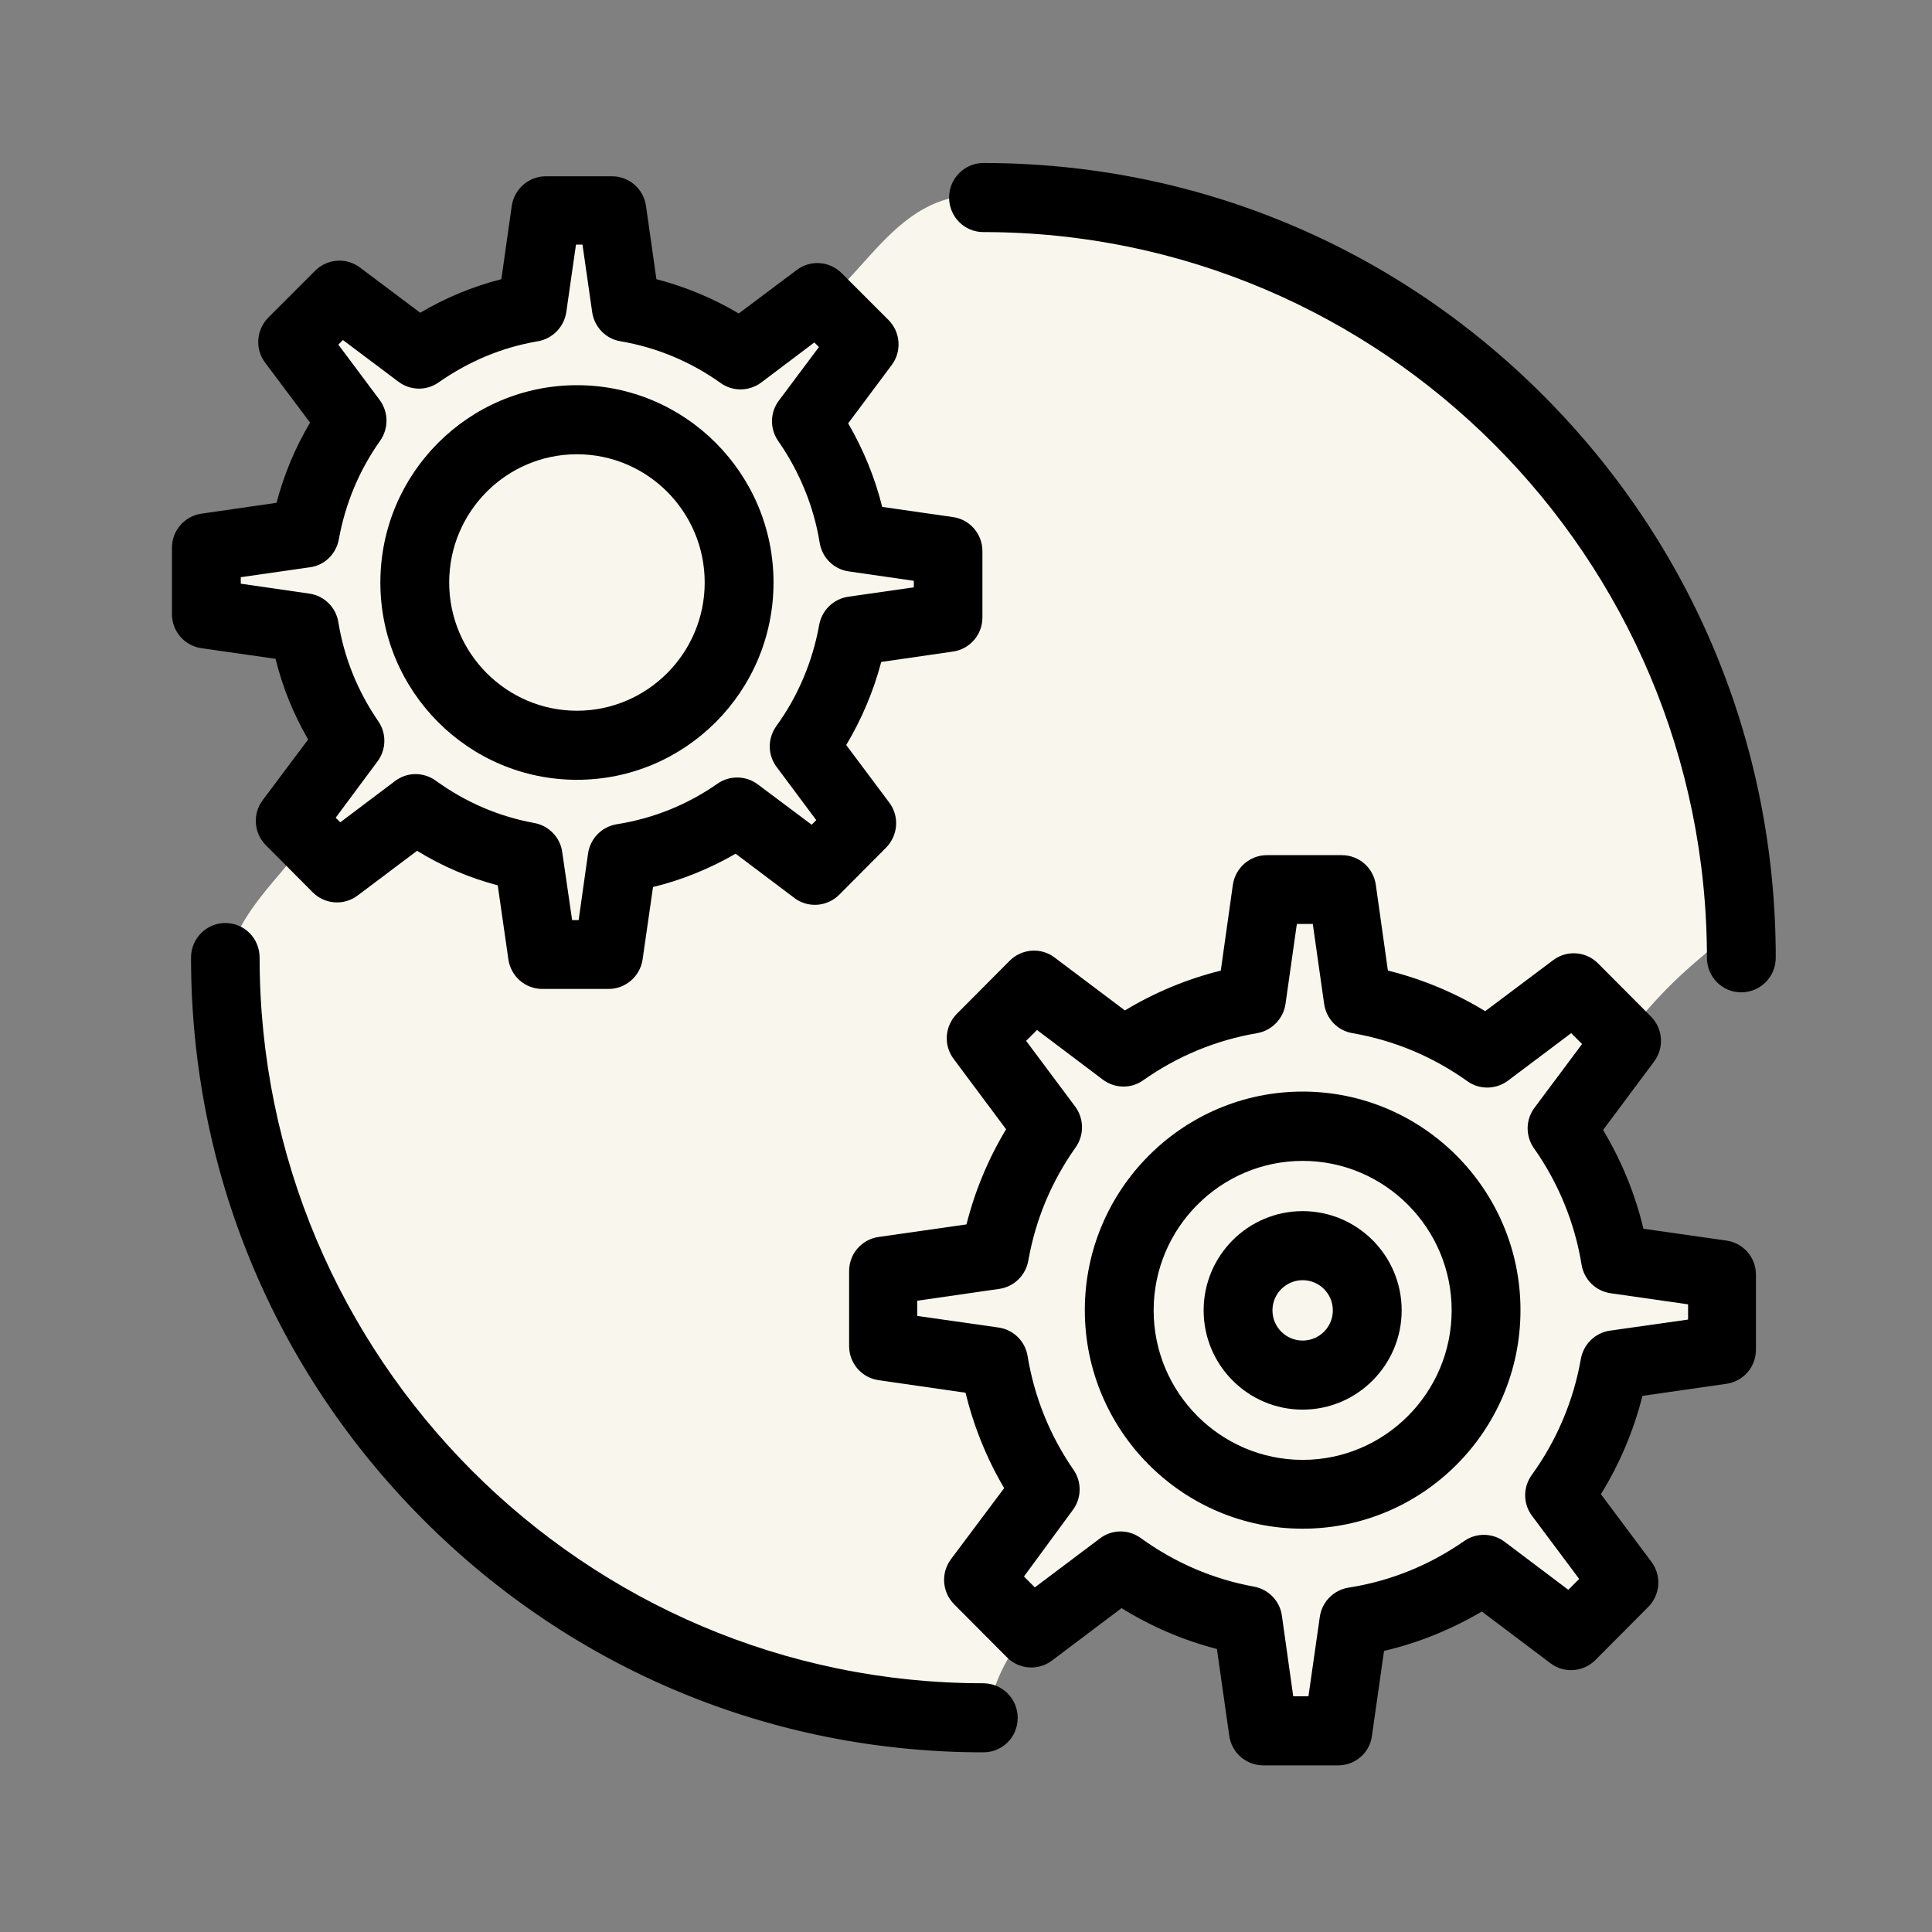 <?xml version="1.0" encoding="utf-8"?>
<!-- Generator: Adobe Illustrator 23.0.3, SVG Export Plug-In . SVG Version: 6.00 Build 0)  -->
<svg version="1.1" id="Layer_1" xmlns="http://www.w3.org/2000/svg" xmlns:xlink="http://www.w3.org/1999/xlink" x="0px" y="0px"
	 viewBox="0 0 800 800" style="enable-background:new 0 0 800 800;" xml:space="preserve">
<rect x="0" y="0" width="800" height="800" fill="#808080" stroke="none"/>
<style type="text/css">
	.st0{fill:#F9F7ED;}
</style>
<g>
	<path d="M-147.5,274.4"/>
	<path d="M-200,65.9"/>
	<path class="st0" d="M172,145c24.7-1.5,35.6-9.6,41-17c10.1-13.9,4.6-30.5,16-37c6.8-3.9,16.7-2.5,23,2c12.4,8.9,5.1,26,15.3,38.3
		c10.4,12.4,32.3,12.2,44.7,9.7c41.7-8.4,49.9-57.8,90.1-60.2c6.1-0.4,10.6,0.5,17.9,2.2c88.1,20,132.6,29.3,175,59
		c46.2,32.4,75,71.7,92,100c14.6,24.2,60.2,102.2,32.9,139.4c-8.7,11.9-23.3,17.6-45.9,46.6c-5.9,7.6-11.4,15.6-14,27
		c-3.2,14.1-0.1,26.1,2,35c3.1,13.3,5,21.5,12,27c12,9.5,24.6-0.1,35,9c8.5,7.5,11.1,23.5,5,32c-7.5,10.4-22.9,0.2-41,10
		c-16.1,8.8-28.5,30-25,47c3.4,16.8,20,18.5,21,34c0.9,13.5-10.6,29.1-22,30c-13.6,1.1-16.1-21.5-35-26c-16.7-4-39.8,7.5-48,24
		c-7.4,14.8-1.5,31.3-13,40c-4.1,3.1-8.7,3.9-9,4c-6.7,1.2-13.5-1.2-17.2-4.1c-11.2-9,0.1-28.1-7.8-42.9c-4.5-8.3-15.9-16.7-46-18
		c-13.3,1.8-32,6.5-46,21c-13.4,13.9-13,26.8-19,34c-12.3,14.7-56.8,11.6-192-60c-21.9-20.4-46.1-47.5-67.8-82.3
		c-29.8-47.7-74.5-119.4-50.6-176.6c12.9-30.8,37.2-37.1,41.4-74.1c2.2-19.6-1.2-48-16.7-55.6c-10.5-5.1-19.7,2.6-29.6-4.6
		c-9-6.6-13.5-21.9-8.3-29.9c6.7-10.1,23.6,0.2,40.5-11c11.9-7.9,20.7-24.5,18.2-38.4c-3.1-17.4-22.1-21.1-20.7-34
		c1-8.9,10.8-15.8,19.5-17.6C152.4,124.4,166,131.6,172,145z"/>
</g>
<g>
	<g>
		<path d="M554.1,731h-31c-7.1,0-13.1-5.2-14.1-12.3l-5.1-35.9c-14-3.6-27.2-9.3-39.5-16.9l-28.8,21.7c-5.7,4.3-13.6,3.7-18.6-1.3
			l-21.9-22c-5-5-5.6-13-1.3-18.7l22-29.4c-7.3-12.4-12.6-25.6-16-39.5l-36-5.2c-7-1-12.2-7-12.2-14.1v-31.1
			c0-7.1,5.2-13.1,12.2-14.1l36.4-5.2c3.5-13.9,9-27.1,16.4-39.4l-21.7-29.1c-4.3-5.7-3.7-13.6,1.3-18.7l21.9-22
			c5-5,13-5.6,18.6-1.3l29.1,21.9c12.4-7.5,25.7-13,39.7-16.5l5-35.5c1-7,7-12.3,14.1-12.3h31c7.1,0,13.1,5.2,14.1,12.3l5,35.5
			c14.2,3.5,27.8,9.2,40.3,16.8l28.1-21.1c5.7-4.3,13.6-3.7,18.6,1.3l21.9,22c5,5,5.6,13,1.3,18.7l-21.1,28.3
			c7.6,12.7,13.3,26.5,16.7,40.9l34.4,4.9c7,1,12.2,7,12.2,14.1v31.1c0,7.1-5.2,13.1-12.2,14.1l-34.8,5
			c-3.6,14.3-9.4,28.1-17.2,40.7l20.9,28c4.3,5.7,3.7,13.7-1.3,18.7l-21.9,22c-5,5-13,5.6-18.6,1.3l-28.4-21.4
			c-12.6,7.4-26.3,13-40.5,16.3l-5,35.1C567.2,725.8,561.2,731,554.1,731z M535.5,702.4h6.3l4.7-32.9c0.9-6.2,5.7-11.1,11.9-12.1
			c17.3-2.7,33.4-9.2,47.9-19.3c5-3.5,11.8-3.4,16.7,0.3l26.4,19.9l4.5-4.5l-19.5-26.1c-3.8-5-3.8-11.9-0.1-17
			c10.3-14.2,17.3-30.8,20.3-48c1.1-6.1,5.9-10.8,12-11.7l32.4-4.6v-6.3l-32.1-4.6c-6.2-0.9-11-5.7-12-11.8
			c-2.8-17.3-9.6-33.9-19.7-48.2c-3.6-5.1-3.5-11.9,0.2-16.8l19.7-26.4l-4.5-4.5l-26.2,19.7c-5,3.7-11.8,3.8-16.8,0.2
			c-14.3-10.2-30.3-16.9-47.6-19.9c-6.1-1-10.8-5.9-11.7-12.1l-4.7-33.1H537l-4.7,33.1c-0.9,6.1-5.6,11-11.7,12.1
			c-17.1,2.9-33,9.5-47.2,19.5c-5,3.6-11.8,3.5-16.8-0.3l-27.2-20.5l-4.5,4.5l20.3,27.2c3.7,5,3.8,11.8,0.2,16.9
			c-10,14.1-16.6,29.9-19.6,46.9c-1.1,6.1-5.9,10.8-12,11.7l-34,4.9v6.3l33.7,4.8c6.2,0.9,11,5.7,12,11.8c2.8,17,9.2,32.9,19,47.1
			c3.5,5,3.4,11.8-0.3,16.7L424,652.8l4.5,4.5l27-20.3c5-3.8,11.8-3.8,16.9-0.1c14.1,10.2,29.9,17,46.9,20.1c6,1.1,10.7,6,11.5,12
			L535.5,702.4z"/>
	</g>
	<g>
		<path d="M539.4,633c-49.7,0-90.2-40.6-90.2-90.5c0-49.9,40.5-90.5,90.2-90.5c49.7,0,90.2,40.6,90.2,90.5
			C629.6,592.5,589.1,633,539.4,633z M539.4,480.7c-34,0-61.7,27.8-61.7,61.9s27.7,61.9,61.7,61.9c34,0,61.7-27.8,61.7-61.9
			C601.1,508.5,573.4,480.7,539.4,480.7z"/>
	</g>
	<g>
		<path d="M539.4,583.7c-22.6,0-41-18.4-41-41.1s18.4-41.1,41-41.1s41,18.4,41,41.1C580.4,565.2,562,583.7,539.4,583.7z
			 M539.4,530.1c-6.9,0-12.5,5.6-12.5,12.5s5.6,12.5,12.5,12.5s12.5-5.6,12.5-12.5S546.3,530.1,539.4,530.1z"/>
	</g>
	<g>
		<path d="M252,409.5h-27.4c-7.1,0-13.1-5.2-14.1-12.3l-4.4-30.6c-11.8-3.1-23-7.9-33.4-14.3l-24.6,18.5c-5.7,4.3-13.6,3.7-18.6-1.3
			L110.1,350c-5-5-5.6-13-1.3-18.7l18.8-25.1c-6.1-10.5-10.6-21.6-13.5-33.4l-30.7-4.4c-7-1-12.2-7-12.2-14.1v-27.5
			c0-7.1,5.2-13.1,12.2-14.1l31.1-4.5c3.1-11.7,7.7-22.8,13.9-33.2l-18.6-24.8c-4.3-5.7-3.7-13.6,1.3-18.7l19.4-19.4
			c5-5,12.9-5.6,18.6-1.3l24.9,18.7c10.5-6.2,21.8-10.9,33.6-13.9l4.3-30.3c1-7,7-12.3,14.1-12.3h27.4c7.1,0,13.1,5.2,14.1,12.3
			l4.3,30.3c11.9,3.1,23.5,7.9,34.1,14.2l24-18c5.7-4.3,13.6-3.7,18.6,1.3l19.4,19.4c5,5,5.6,13,1.3,18.7l-18,24.1
			c6.3,10.8,11.1,22.5,14.1,34.6l29.3,4.2c7,1,12.2,7,12.2,14.1v27.5c0,7.1-5.2,13.1-12.2,14.1l-29.7,4.3
			c-3.2,12.1-8.1,23.7-14.5,34.4l17.8,23.8c4.3,5.7,3.7,13.6-1.3,18.7l-19.4,19.5c-5,5-13,5.6-18.6,1.3l-24.3-18.3
			c-10.7,6.2-22.3,10.9-34.2,13.8l-4.3,29.9C265.1,404.3,259,409.5,252,409.5z M236.9,381h2.7l3.9-27.6c0.9-6.2,5.7-11.1,11.9-12.1
			c15.1-2.4,29.1-8,41.7-16.8c5-3.5,11.8-3.4,16.7,0.3l22.3,16.7l1.9-1.9l-16.4-22c-3.8-5-3.8-11.9-0.1-17c9-12.4,15-26.8,17.7-41.8
			c1.1-6.1,5.9-10.8,12-11.7l27.2-3.9v-2.7l-27-3.9c-6.2-0.9-11-5.7-12-11.9c-2.4-15-8.4-29.5-17.1-42c-3.6-5.1-3.5-11.9,0.2-16.8
			l16.6-22.2l-1.9-1.9l-22,16.6c-5,3.7-11.8,3.8-16.8,0.2c-12.5-8.9-26.4-14.7-41.5-17.3c-6.1-1-10.8-5.9-11.7-12.1l-4-27.9h-2.7
			l-4,27.9c-0.9,6.1-5.6,11-11.7,12.1c-14.9,2.5-28.7,8.3-41.1,17c-5.1,3.6-11.8,3.5-16.8-0.3l-22.9-17.2l-1.9,1.9l17.1,22.9
			c3.7,5,3.8,11.8,0.2,16.9c-8.7,12.3-14.4,26-17.1,40.8c-1.1,6.1-5.9,10.8-12,11.6l-28.6,4.1v2.7l28.4,4.1c6.2,0.9,11,5.7,12,11.8
			c2.4,14.8,8,28.6,16.5,41c3.5,5,3.4,11.8-0.3,16.7L139,338.6l1.9,1.9l22.7-17.1c5-3.8,11.8-3.8,16.9-0.1
			c12.3,8.9,26,14.8,40.8,17.5c6,1.1,10.7,6,11.5,12L236.9,381z"/>
	</g>
	<g>
		<path d="M238.9,322.9c-44.9,0-81.4-36.6-81.4-81.7s36.5-81.7,81.4-81.7s81.4,36.6,81.4,81.7S283.8,322.9,238.9,322.9z
			 M238.9,188.1c-29.2,0-52.9,23.8-52.9,53.1s23.8,53.1,52.9,53.1s52.9-23.8,52.9-53.1S268.1,188.1,238.9,188.1z"/>
	</g>
	<g>
		<path d="M407.2,725.6c-87.6,0-170-34.2-232-96.4c-62-62.2-96.1-144.8-96.1-232.7c0-7.9,6.4-14.3,14.2-14.3
			c7.9,0,14.2,6.4,14.2,14.3c0,165.7,134.4,300.5,299.6,300.5c7.9,0,14.3,6.4,14.3,14.3C421.4,719.3,415.1,725.6,407.2,725.6z"/>
	</g>
	<g>
		<path d="M721,410.9c-7.9,0-14.2-6.4-14.2-14.3c0-165.7-134.4-300.5-299.6-300.5c-7.9,0-14.2-6.4-14.2-14.3s6.4-14.3,14.2-14.3
			c87.6,0,170,34.2,232,96.4s96.1,144.8,96.1,232.7C735.3,404.5,728.9,410.9,721,410.9z"/>
	</g>
</g>
<path d="M672,379"/>
</svg>
